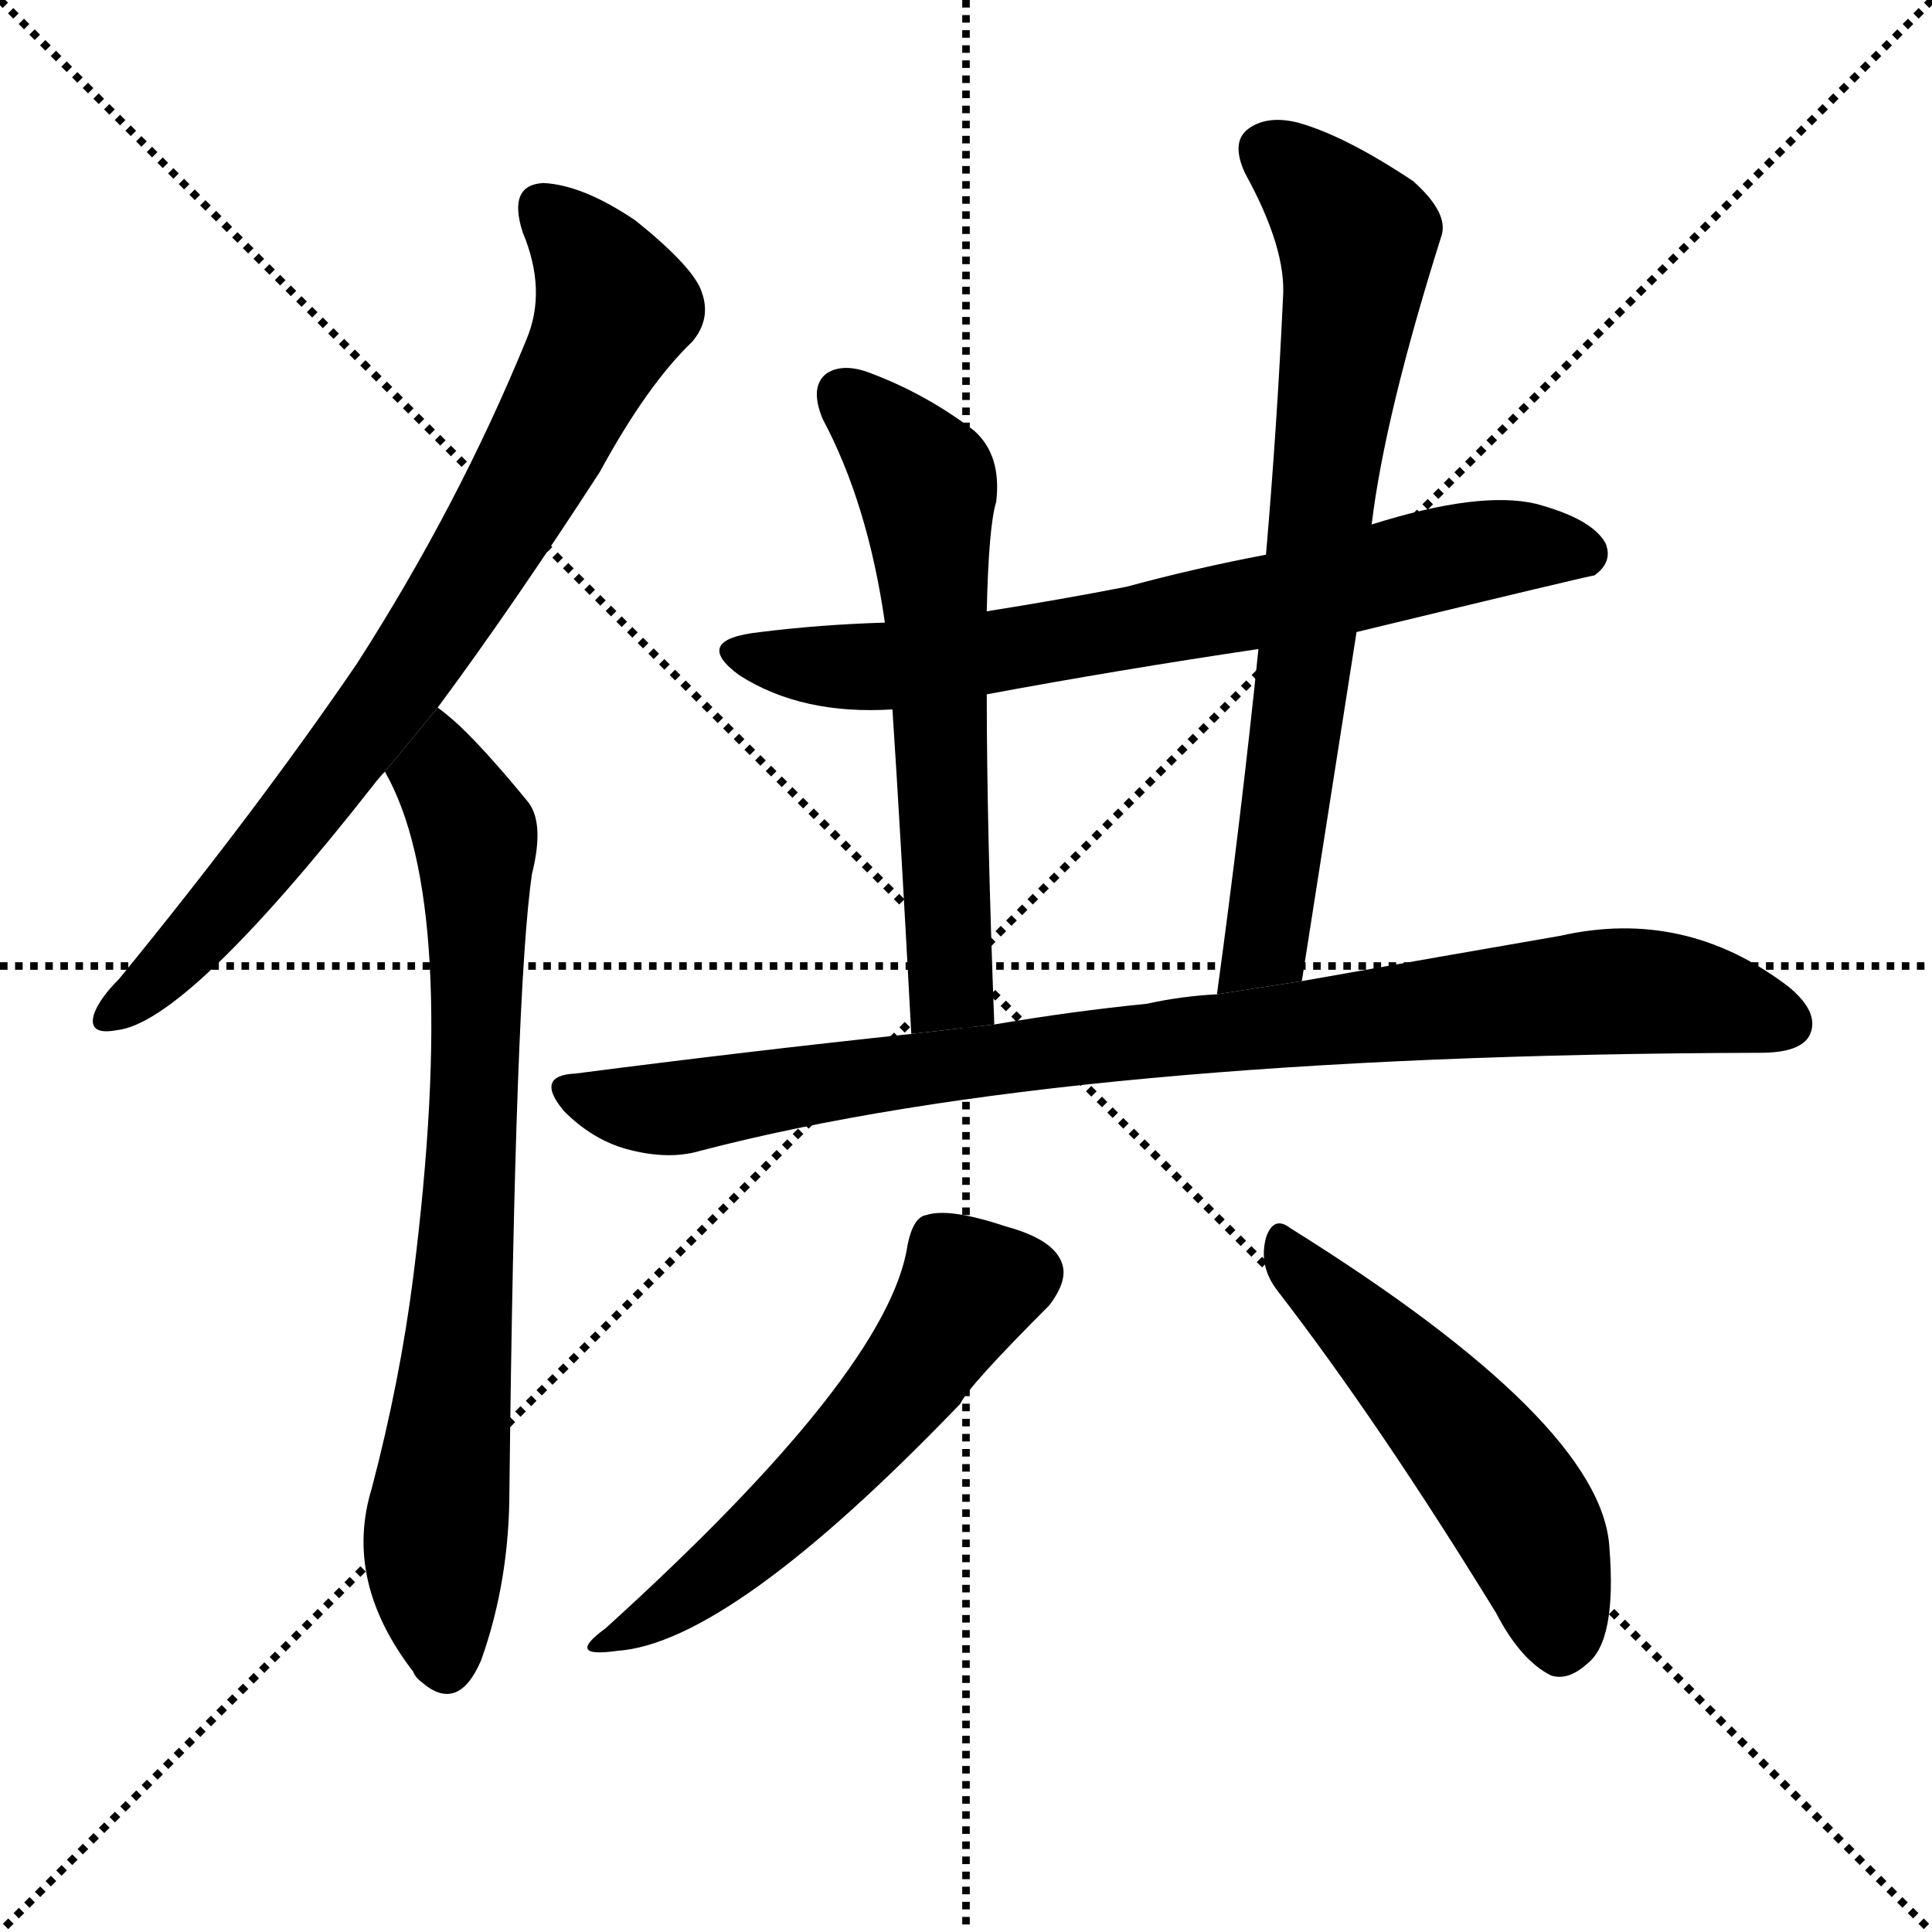 <svg version="1.1" viewBox="0 0 1024 1024" xmlns="http://www.w3.org/2000/svg">
  <g stroke="black" stroke-dasharray="1,1" stroke-width="1" transform="scale(4, 4)">
    <line x1="0" y1="0" x2="256" y2="256"></line>
    <line x1="256" y1="0" x2="0" y2="256"></line>
    <line x1="128" y1="0" x2="128" y2="256"></line>
    <line x1="0" y1="128" x2="256" y2="128"></line>
  </g>
  <g transform="scale(1, -1) translate(0, -900)">
    <style type="text/css">
      
        @keyframes keyframes0 {
          from {
            stroke: blue;
            stroke-dashoffset: 780;
            stroke-width: 128;
          }
          72% {
            animation-timing-function: step-end;
            stroke: blue;
            stroke-dashoffset: 0;
            stroke-width: 128;
          }
          to {
            stroke: black;
            stroke-width: 1024;
          }
        }
        #make-me-a-hanzi-animation-0 {
          animation: keyframes0 0.885s both;
          animation-delay: 0s;
          animation-timing-function: linear;
        }
      
        @keyframes keyframes1 {
          from {
            stroke: blue;
            stroke-dashoffset: 761;
            stroke-width: 128;
          }
          71% {
            animation-timing-function: step-end;
            stroke: blue;
            stroke-dashoffset: 0;
            stroke-width: 128;
          }
          to {
            stroke: black;
            stroke-width: 1024;
          }
        }
        #make-me-a-hanzi-animation-1 {
          animation: keyframes1 0.869s both;
          animation-delay: 0.885s;
          animation-timing-function: linear;
        }
      
        @keyframes keyframes2 {
          from {
            stroke: blue;
            stroke-dashoffset: 711;
            stroke-width: 128;
          }
          70% {
            animation-timing-function: step-end;
            stroke: blue;
            stroke-dashoffset: 0;
            stroke-width: 128;
          }
          to {
            stroke: black;
            stroke-width: 1024;
          }
        }
        #make-me-a-hanzi-animation-2 {
          animation: keyframes2 0.829s both;
          animation-delay: 1.754s;
          animation-timing-function: linear;
        }
      
        @keyframes keyframes3 {
          from {
            stroke: blue;
            stroke-dashoffset: 609;
            stroke-width: 128;
          }
          66% {
            animation-timing-function: step-end;
            stroke: blue;
            stroke-dashoffset: 0;
            stroke-width: 128;
          }
          to {
            stroke: black;
            stroke-width: 1024;
          }
        }
        #make-me-a-hanzi-animation-3 {
          animation: keyframes3 0.746s both;
          animation-delay: 2.583s;
          animation-timing-function: linear;
        }
      
        @keyframes keyframes4 {
          from {
            stroke: blue;
            stroke-dashoffset: 725;
            stroke-width: 128;
          }
          70% {
            animation-timing-function: step-end;
            stroke: blue;
            stroke-dashoffset: 0;
            stroke-width: 128;
          }
          to {
            stroke: black;
            stroke-width: 1024;
          }
        }
        #make-me-a-hanzi-animation-4 {
          animation: keyframes4 0.84s both;
          animation-delay: 3.328s;
          animation-timing-function: linear;
        }
      
        @keyframes keyframes5 {
          from {
            stroke: blue;
            stroke-dashoffset: 908;
            stroke-width: 128;
          }
          75% {
            animation-timing-function: step-end;
            stroke: blue;
            stroke-dashoffset: 0;
            stroke-width: 128;
          }
          to {
            stroke: black;
            stroke-width: 1024;
          }
        }
        #make-me-a-hanzi-animation-5 {
          animation: keyframes5 0.989s both;
          animation-delay: 4.168s;
          animation-timing-function: linear;
        }
      
        @keyframes keyframes6 {
          from {
            stroke: blue;
            stroke-dashoffset: 553;
            stroke-width: 128;
          }
          64% {
            animation-timing-function: step-end;
            stroke: blue;
            stroke-dashoffset: 0;
            stroke-width: 128;
          }
          to {
            stroke: black;
            stroke-width: 1024;
          }
        }
        #make-me-a-hanzi-animation-6 {
          animation: keyframes6 0.7s both;
          animation-delay: 5.157s;
          animation-timing-function: linear;
        }
      
        @keyframes keyframes7 {
          from {
            stroke: blue;
            stroke-dashoffset: 514;
            stroke-width: 128;
          }
          63% {
            animation-timing-function: step-end;
            stroke: blue;
            stroke-dashoffset: 0;
            stroke-width: 128;
          }
          to {
            stroke: black;
            stroke-width: 1024;
          }
        }
        #make-me-a-hanzi-animation-7 {
          animation: keyframes7 0.668s both;
          animation-delay: 5.857s;
          animation-timing-function: linear;
        }
      
    </style>
    
      <path d="M 232 525 Q 272 579 318 650 Q 343 696 367 719 Q 377 731 372 745 Q 368 758 337 783 Q 309 802 288 803 Q 269 802 277 777 Q 290 746 279 720 Q 243 632 189 548 Q 135 469 63 381 Q 53 371 50 363 Q 46 351 62 354 Q 99 358 198 484 Q 201 488 204 491 L 232 525 Z" fill="black"></path>
    
      <path d="M 204 491 Q 244 421 219 223 Q 212 168 197 111 Q 182 62 219 14 Q 220 11 224 8 Q 243 -8 255 20 Q 270 62 270 110 Q 273 377 282 437 Q 289 465 279 476 Q 261 498 247 512 Q 240 519 232 525 L 204 491 Z" fill="black"></path>
    
      <path d="M 719 565 Q 843 595 845 595 Q 855 602 851 612 Q 844 625 814 633 Q 784 640 727 622 L 671 606 Q 634 599 597 589 Q 561 582 523 576 L 469 570 Q 435 569 403 565 Q 366 561 392 542 Q 425 521 473 524 L 523 532 Q 593 545 667 556 L 719 565 Z" fill="black"></path>
    
      <path d="M 523 576 Q 524 621 528 634 Q 531 659 516 672 Q 491 691 462 702 Q 447 708 438 702 Q 429 695 436 678 Q 460 633 469 570 L 473 524 Q 477 464 483 352 L 527 357 Q 523 462 523 532 L 523 576 Z" fill="black"></path>
    
      <path d="M 690 380 Q 705 476 719 565 L 727 622 Q 734 680 764 775 Q 768 787 749 804 Q 713 828 688 835 Q 672 839 662 832 Q 652 825 660 808 Q 682 768 680 742 Q 677 676 671 606 L 667 556 Q 658 468 645 373 L 690 380 Z" fill="black"></path>
    
      <path d="M 483 352 Q 398 343 305 331 Q 283 330 299 311 Q 314 296 332 291 Q 354 285 371 290 Q 566 341 933 342 Q 954 342 959 351 Q 965 363 948 377 Q 893 419 827 404 Q 769 394 690 380 L 645 373 Q 626 372 608 368 Q 568 364 527 357 L 483 352 Z" fill="black"></path>
    
      <path d="M 481 240 Q 471 173 321 37 Q 299 21 327 25 Q 387 29 509 156 Q 513 165 556 208 Q 566 221 563 230 Q 559 243 533 250 Q 503 260 491 256 Q 484 255 481 240 Z" fill="black"></path>
    
      <path d="M 677 216 Q 731 146 793 45 Q 806 20 822 12 Q 831 9 841 18 Q 857 30 853 80 Q 849 146 684 249 Q 675 256 671 244 Q 667 229 677 216 Z" fill="black"></path>
    
    
      <clipPath id="make-me-a-hanzi-clip-0">
        <path d="M 232 525 Q 272 579 318 650 Q 343 696 367 719 Q 377 731 372 745 Q 368 758 337 783 Q 309 802 288 803 Q 269 802 277 777 Q 290 746 279 720 Q 243 632 189 548 Q 135 469 63 381 Q 53 371 50 363 Q 46 351 62 354 Q 99 358 198 484 Q 201 488 204 491 L 232 525 Z"></path>
      </clipPath>
      <path clip-path="url(#make-me-a-hanzi-clip-0)" d="M 289 787 L 306 772 L 325 737 L 287 660 L 174 486 L 89 386 L 60 363" fill="none" id="make-me-a-hanzi-animation-0" stroke-dasharray="652 1304" stroke-linecap="round"></path>
    
      <clipPath id="make-me-a-hanzi-clip-1">
        <path d="M 204 491 Q 244 421 219 223 Q 212 168 197 111 Q 182 62 219 14 Q 220 11 224 8 Q 243 -8 255 20 Q 270 62 270 110 Q 273 377 282 437 Q 289 465 279 476 Q 261 498 247 512 Q 240 519 232 525 L 204 491 Z"></path>
      </clipPath>
      <path clip-path="url(#make-me-a-hanzi-clip-1)" d="M 231 516 L 235 487 L 252 457 L 253 413 L 247 236 L 230 70 L 236 17" fill="none" id="make-me-a-hanzi-animation-1" stroke-dasharray="633 1266" stroke-linecap="round"></path>
    
      <clipPath id="make-me-a-hanzi-clip-2">
        <path d="M 719 565 Q 843 595 845 595 Q 855 602 851 612 Q 844 625 814 633 Q 784 640 727 622 L 671 606 Q 634 599 597 589 Q 561 582 523 576 L 469 570 Q 435 569 403 565 Q 366 561 392 542 Q 425 521 473 524 L 523 532 Q 593 545 667 556 L 719 565 Z"></path>
      </clipPath>
      <path clip-path="url(#make-me-a-hanzi-clip-2)" d="M 395 555 L 404 550 L 476 547 L 682 583 L 797 610 L 842 604" fill="none" id="make-me-a-hanzi-animation-2" stroke-dasharray="583 1166" stroke-linecap="round"></path>
    
      <clipPath id="make-me-a-hanzi-clip-3">
        <path d="M 523 576 Q 524 621 528 634 Q 531 659 516 672 Q 491 691 462 702 Q 447 708 438 702 Q 429 695 436 678 Q 460 633 469 570 L 473 524 Q 477 464 483 352 L 527 357 Q 523 462 523 532 L 523 576 Z"></path>
      </clipPath>
      <path clip-path="url(#make-me-a-hanzi-clip-3)" d="M 447 691 L 471 669 L 492 637 L 503 374 L 489 362" fill="none" id="make-me-a-hanzi-animation-3" stroke-dasharray="481 962" stroke-linecap="round"></path>
    
      <clipPath id="make-me-a-hanzi-clip-4">
        <path d="M 690 380 Q 705 476 719 565 L 727 622 Q 734 680 764 775 Q 768 787 749 804 Q 713 828 688 835 Q 672 839 662 832 Q 652 825 660 808 Q 682 768 680 742 Q 677 676 671 606 L 667 556 Q 658 468 645 373 L 690 380 Z"></path>
      </clipPath>
      <path clip-path="url(#make-me-a-hanzi-clip-4)" d="M 673 819 L 712 783 L 719 773 L 719 758 L 671 399 L 652 380" fill="none" id="make-me-a-hanzi-animation-4" stroke-dasharray="597 1194" stroke-linecap="round"></path>
    
      <clipPath id="make-me-a-hanzi-clip-5">
        <path d="M 483 352 Q 398 343 305 331 Q 283 330 299 311 Q 314 296 332 291 Q 354 285 371 290 Q 566 341 933 342 Q 954 342 959 351 Q 965 363 948 377 Q 893 419 827 404 Q 769 394 690 380 L 645 373 Q 626 372 608 368 Q 568 364 527 357 L 483 352 Z"></path>
      </clipPath>
      <path clip-path="url(#make-me-a-hanzi-clip-5)" d="M 302 321 L 353 312 L 564 344 L 854 375 L 901 371 L 947 357" fill="none" id="make-me-a-hanzi-animation-5" stroke-dasharray="780 1560" stroke-linecap="round"></path>
    
      <clipPath id="make-me-a-hanzi-clip-6">
        <path d="M 481 240 Q 471 173 321 37 Q 299 21 327 25 Q 387 29 509 156 Q 513 165 556 208 Q 566 221 563 230 Q 559 243 533 250 Q 503 260 491 256 Q 484 255 481 240 Z"></path>
      </clipPath>
      <path clip-path="url(#make-me-a-hanzi-clip-6)" d="M 547 225 L 513 217 L 481 167 L 427 108 L 371 59 L 330 34" fill="none" id="make-me-a-hanzi-animation-6" stroke-dasharray="425 850" stroke-linecap="round"></path>
    
      <clipPath id="make-me-a-hanzi-clip-7">
        <path d="M 677 216 Q 731 146 793 45 Q 806 20 822 12 Q 831 9 841 18 Q 857 30 853 80 Q 849 146 684 249 Q 675 256 671 244 Q 667 229 677 216 Z"></path>
      </clipPath>
      <path clip-path="url(#make-me-a-hanzi-clip-7)" d="M 681 236 L 722 198 L 798 110 L 820 68 L 827 30" fill="none" id="make-me-a-hanzi-animation-7" stroke-dasharray="386 772" stroke-linecap="round"></path>
    
  </g>
</svg>
